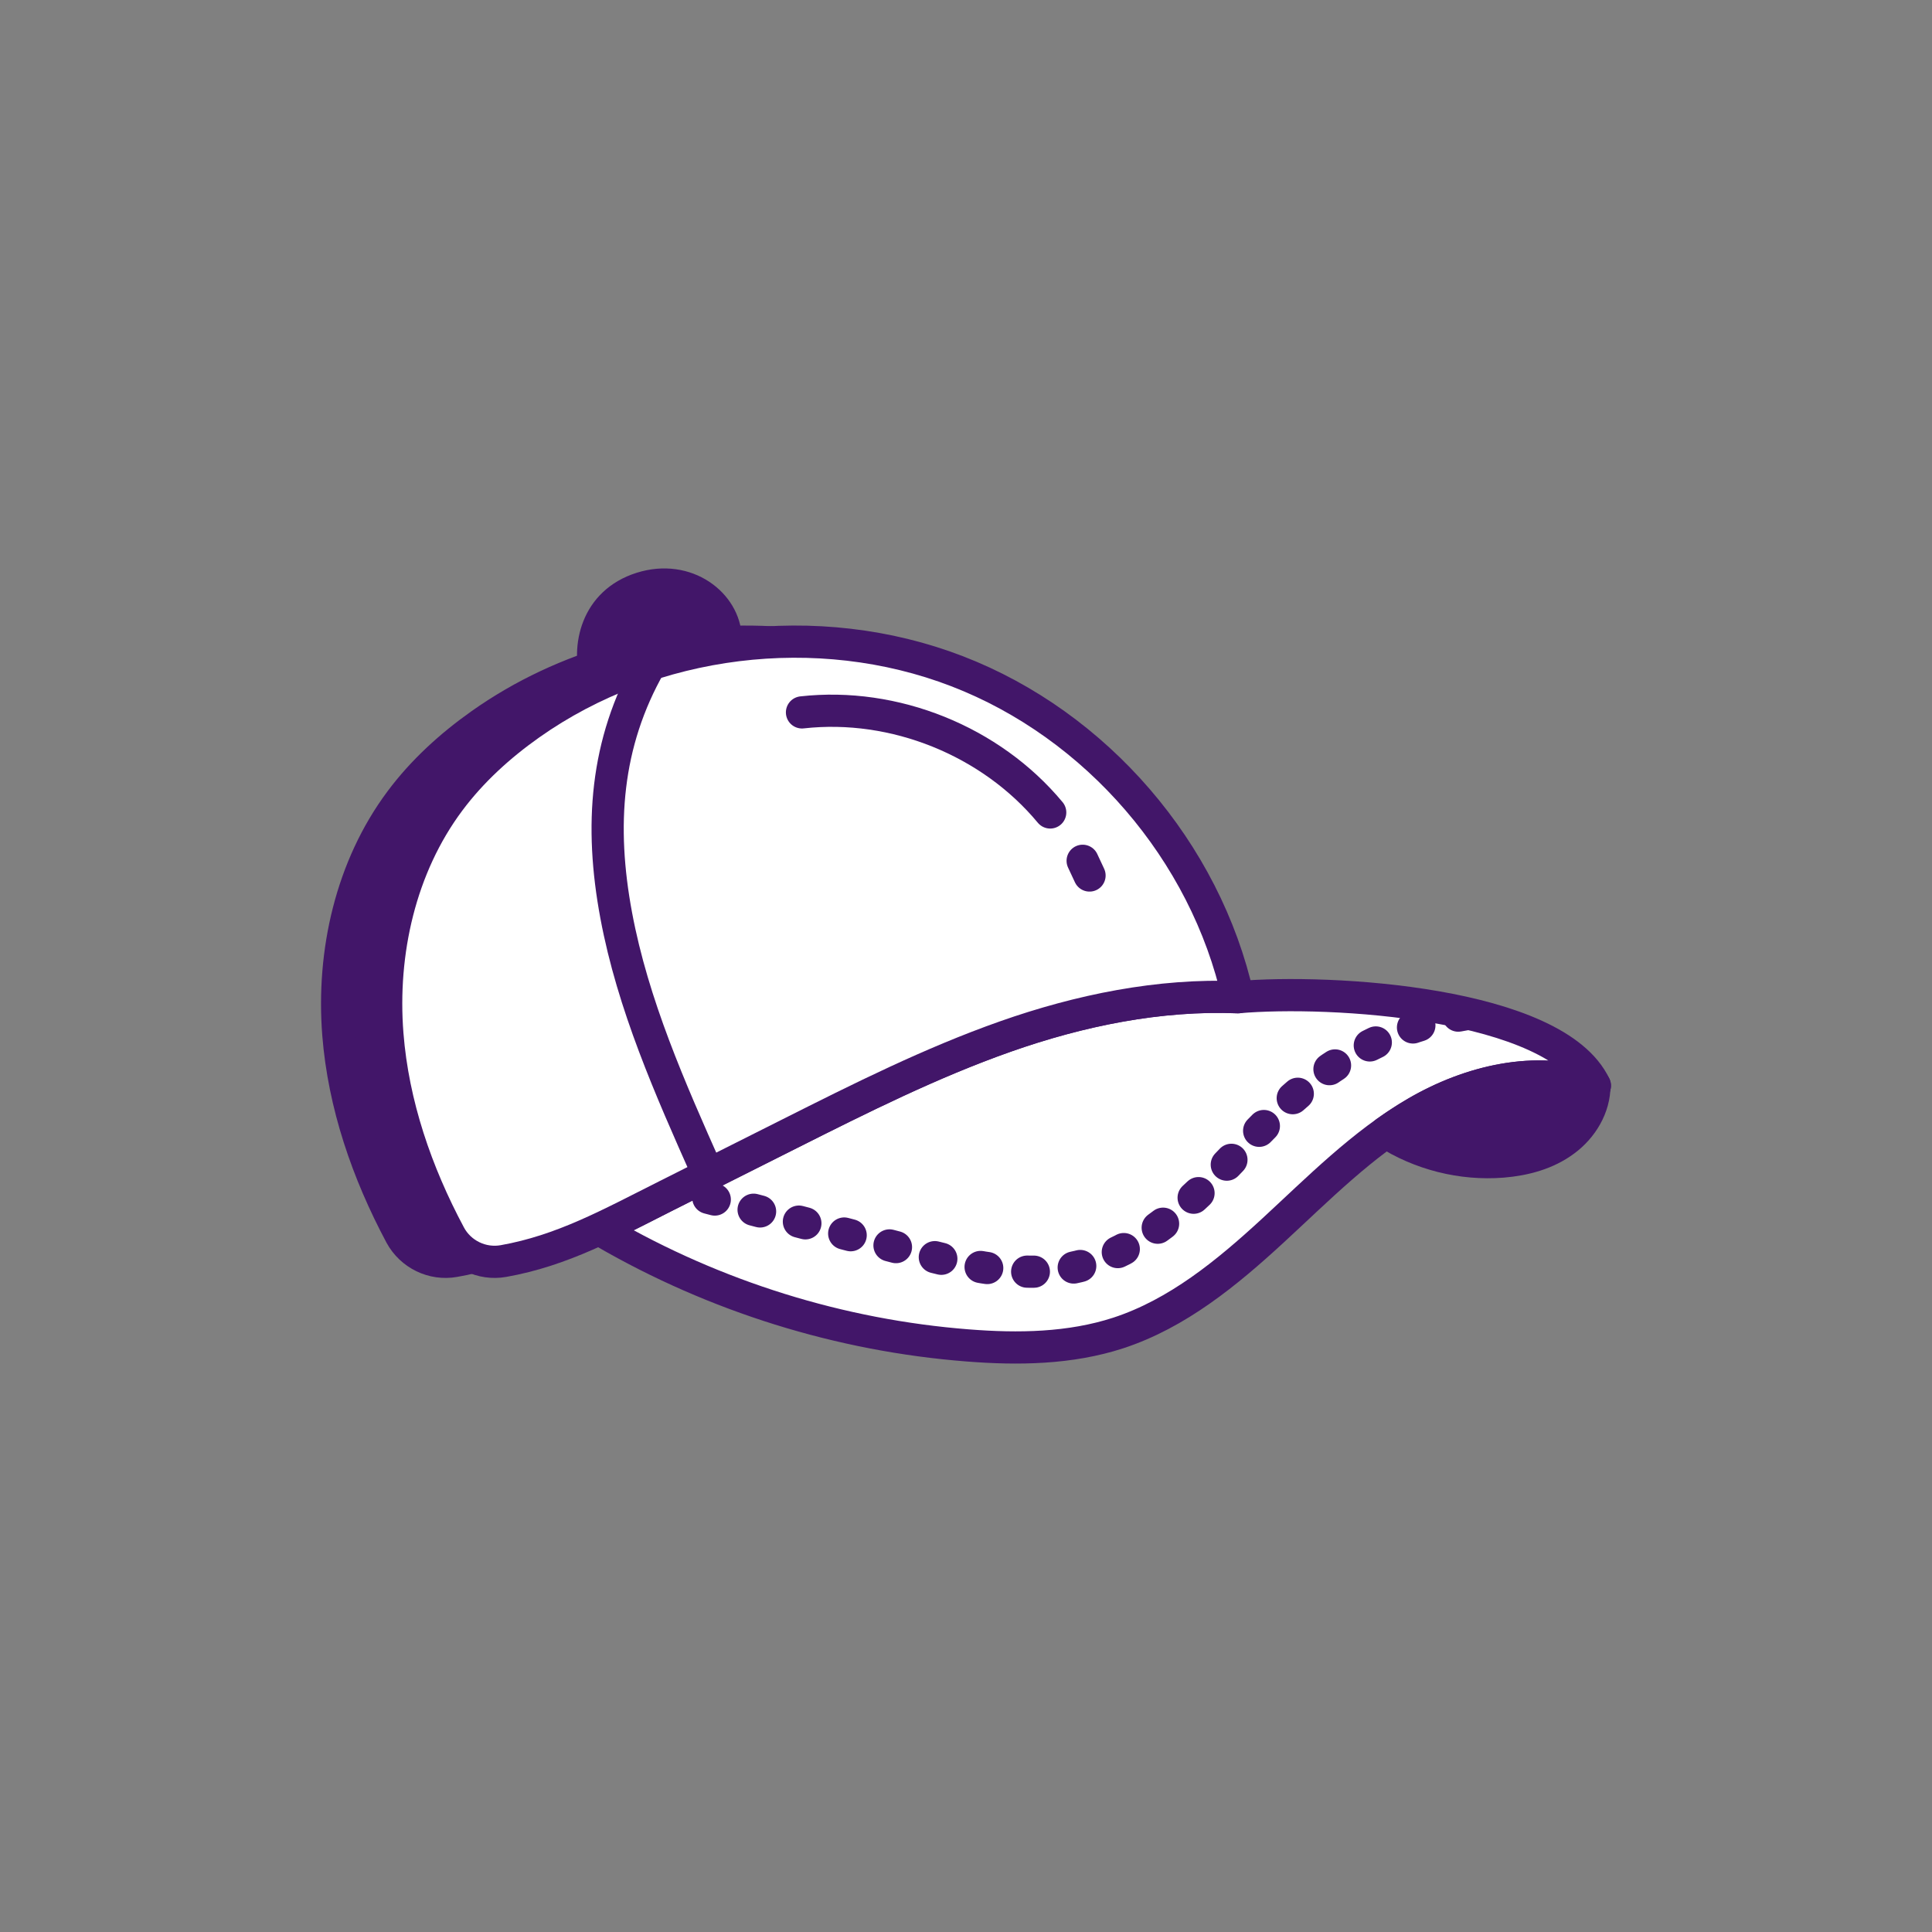 <svg width="1080" height="1080" viewBox="0 0 1080 1080" fill="none" xmlns="http://www.w3.org/2000/svg">
<rect x="0" y="0" width="1080" height="1080" fill="#808080" stroke="none"/>
<g clip-path="url(#clip0_430_151)">
<mask id="mask0_430_151" style="mask-type:luminance" maskUnits="userSpaceOnUse" x="0" y="0" width="1080" height="1080">
<path d="M1080 0H0V1080H1080V0Z" fill="white"/>
</mask>
<g mask="url(#mask0_430_151)">
<path d="M430.941 359.064C382.901 361.496 335.605 377.104 296.349 404.806C279.322 416.833 263.715 431.023 251.216 447.711C223.717 484.535 212.973 532.303 216.555 578.113C219.663 617.437 232.771 655.476 251.419 690.408C254.392 695.948 259.054 700.205 264.527 702.705C261.081 703.583 257.568 704.328 253.987 704.936C241.96 707.098 229.798 701.152 223.988 690.41C205.34 655.478 192.232 617.438 189.124 578.115C185.543 532.305 196.353 484.536 223.853 447.712C236.285 431.023 251.893 416.834 268.92 404.808C315.675 371.768 373.848 356.024 430.941 359.064Z" fill="#421669"/>
<path d="M430.941 359.064C382.901 361.496 335.605 377.104 296.349 404.806C279.322 416.833 263.715 431.023 251.216 447.711C223.717 484.535 212.973 532.303 216.555 578.113C219.663 617.437 232.771 655.476 251.419 690.408C254.392 695.948 259.054 700.205 264.527 702.705C261.081 703.583 257.568 704.328 253.987 704.936C241.96 707.098 229.798 701.152 223.988 690.41C205.34 655.478 192.232 617.438 189.124 578.115C185.543 532.305 196.353 484.536 223.853 447.712C236.285 431.023 251.893 416.834 268.92 404.808C315.675 371.768 373.848 356.024 430.941 359.064Z" stroke="#421669" stroke-width="18" stroke-linecap="round" stroke-linejoin="round"/>
<path d="M891.541 606.899C858.772 595.413 821.677 604.399 791.678 621.899C761.611 639.331 736.95 664.532 711.41 688.044C685.802 711.626 658.168 734.329 625.128 745.138C598.169 753.922 569.183 754.327 540.94 752.097C469.725 746.558 399.794 724.733 337.971 688.922C338.849 687.369 339.795 685.815 340.674 684.329C351.079 679.397 361.619 673.923 372.903 668.18C395.808 656.695 418.645 645.21 441.483 633.722C480.874 613.925 520.4 594.128 561.953 579.466C603.506 564.804 648.033 555.616 692.085 557.44C743.503 552.913 869.582 560.278 891.541 606.899Z" fill="white"/>
<path d="M891.541 606.899C858.772 595.413 821.677 604.399 791.678 621.899C761.611 639.331 736.95 664.532 711.41 688.044C685.802 711.626 658.168 734.329 625.128 745.138C598.169 753.922 569.183 754.327 540.94 752.097C469.725 746.558 399.794 724.733 337.971 688.922C338.849 687.369 339.795 685.815 340.674 684.329C351.079 679.397 361.619 673.923 372.903 668.18C395.808 656.695 418.645 645.21 441.483 633.722C480.874 613.925 520.4 594.128 561.953 579.466C603.506 564.804 648.033 555.616 692.085 557.44C743.503 552.913 869.582 560.278 891.541 606.899Z" stroke="#421669" stroke-width="18" stroke-linecap="round" stroke-linejoin="round"/>
<path d="M891.541 606.898C891.473 606.898 891.338 606.831 891.271 606.831V606.424C891.405 606.559 891.473 606.762 891.541 606.898Z" fill="white"/>
<path d="M891.541 606.898C891.473 606.898 891.338 606.831 891.271 606.831V606.424C891.405 606.559 891.473 606.762 891.541 606.898Z" stroke="#421669" stroke-width="18" stroke-linecap="round" stroke-linejoin="round"/>
<path d="M281.415 704.94C269.357 707.081 257.173 701.177 251.399 690.377C232.745 655.486 219.641 617.471 216.551 578.121C212.953 532.299 223.732 484.561 251.227 447.73C263.692 431.032 279.306 416.836 296.329 404.816C364.545 356.655 457.143 345.181 535.052 375.232C612.961 405.285 673.868 475.971 692.072 557.466C648.05 555.645 603.481 564.794 561.929 579.444C520.376 594.094 480.879 613.936 441.512 633.723C418.645 645.216 395.778 656.711 372.911 668.204C340.533 684.479 314.391 699.085 281.415 704.94Z" fill="white"/>
<path d="M281.415 704.94C269.357 707.081 257.173 701.177 251.399 690.377C232.745 655.486 219.641 617.471 216.551 578.121C212.953 532.299 223.732 484.561 251.227 447.73C263.692 431.032 279.306 416.836 296.329 404.816C364.545 356.655 457.143 345.181 535.052 375.232C612.961 405.285 673.868 475.971 692.072 557.466C648.05 555.645 603.481 564.794 561.929 579.444C520.376 594.094 480.879 613.936 441.512 633.723C418.645 645.216 395.778 656.711 372.911 668.204C340.533 684.479 314.391 699.085 281.415 704.94Z" stroke="#421669" stroke-width="18" stroke-linecap="round" stroke-linejoin="round"/>
<path d="M891.272 606.83C891.338 618.924 884.379 630.411 874.651 637.572C864.718 645.004 852.287 648.315 839.921 649.328C817.152 651.152 793.909 645.274 774.72 632.909C780.194 628.99 785.869 625.274 791.679 621.896C821.611 604.465 858.569 595.478 891.272 606.83Z" fill="#421669"/>
<path d="M891.272 606.83C891.338 618.924 884.379 630.411 874.651 637.572C864.718 645.004 852.287 648.315 839.921 649.328C817.152 651.152 793.909 645.274 774.72 632.909C780.194 628.99 785.869 625.274 791.679 621.896C821.611 604.465 858.569 595.478 891.272 606.83Z" stroke="#421669" stroke-width="18" stroke-linecap="round" stroke-linejoin="round"/>
<path d="M818.865 567.07C788.348 572.172 759.141 584.932 734.665 603.858C712.238 621.199 694.055 643.316 673.863 663.214C653.67 683.112 630.372 701.368 602.802 707.97C571.784 715.4 539.402 707.265 508.552 699.165C468.052 688.531 427.553 677.897 387.052 667.261" stroke="#421669" stroke-width="18" stroke-linecap="round" stroke-linejoin="round" stroke-dasharray="3.74 22.44"/>
<path d="M363.498 371.433C338.372 415.52 335.156 461.802 344.463 511.685C353.77 561.568 374.565 608.46 395.192 654.823" stroke="#421669" stroke-width="18" stroke-linecap="round" stroke-linejoin="round"/>
<path d="M405.69 356.645C405.154 337.866 383.949 320.786 358.584 328.777C333.154 336.789 328.122 361.805 333.459 379.659" fill="#421669"/>
<path d="M405.69 356.645C405.154 337.866 383.949 320.786 358.584 328.777C333.154 336.789 328.122 361.805 333.459 379.659" stroke="#421669" stroke-width="18" stroke-linecap="round" stroke-linejoin="round"/>
<path d="M448.316 398.232C499.957 392.444 553.884 414.184 587.072 454.169" stroke="#421669" stroke-width="18" stroke-linecap="round" stroke-linejoin="round"/>
<path d="M605.214 481.187C606.493 483.927 607.774 486.669 609.052 489.409" stroke="#421669" stroke-width="18" stroke-linecap="round" stroke-linejoin="round"/>
</g>
</g>
<defs>
<clipPath id="clip0_430_151">
<rect width="1080" height="1080" fill="white"/>
</clipPath>
</defs>
</svg>
